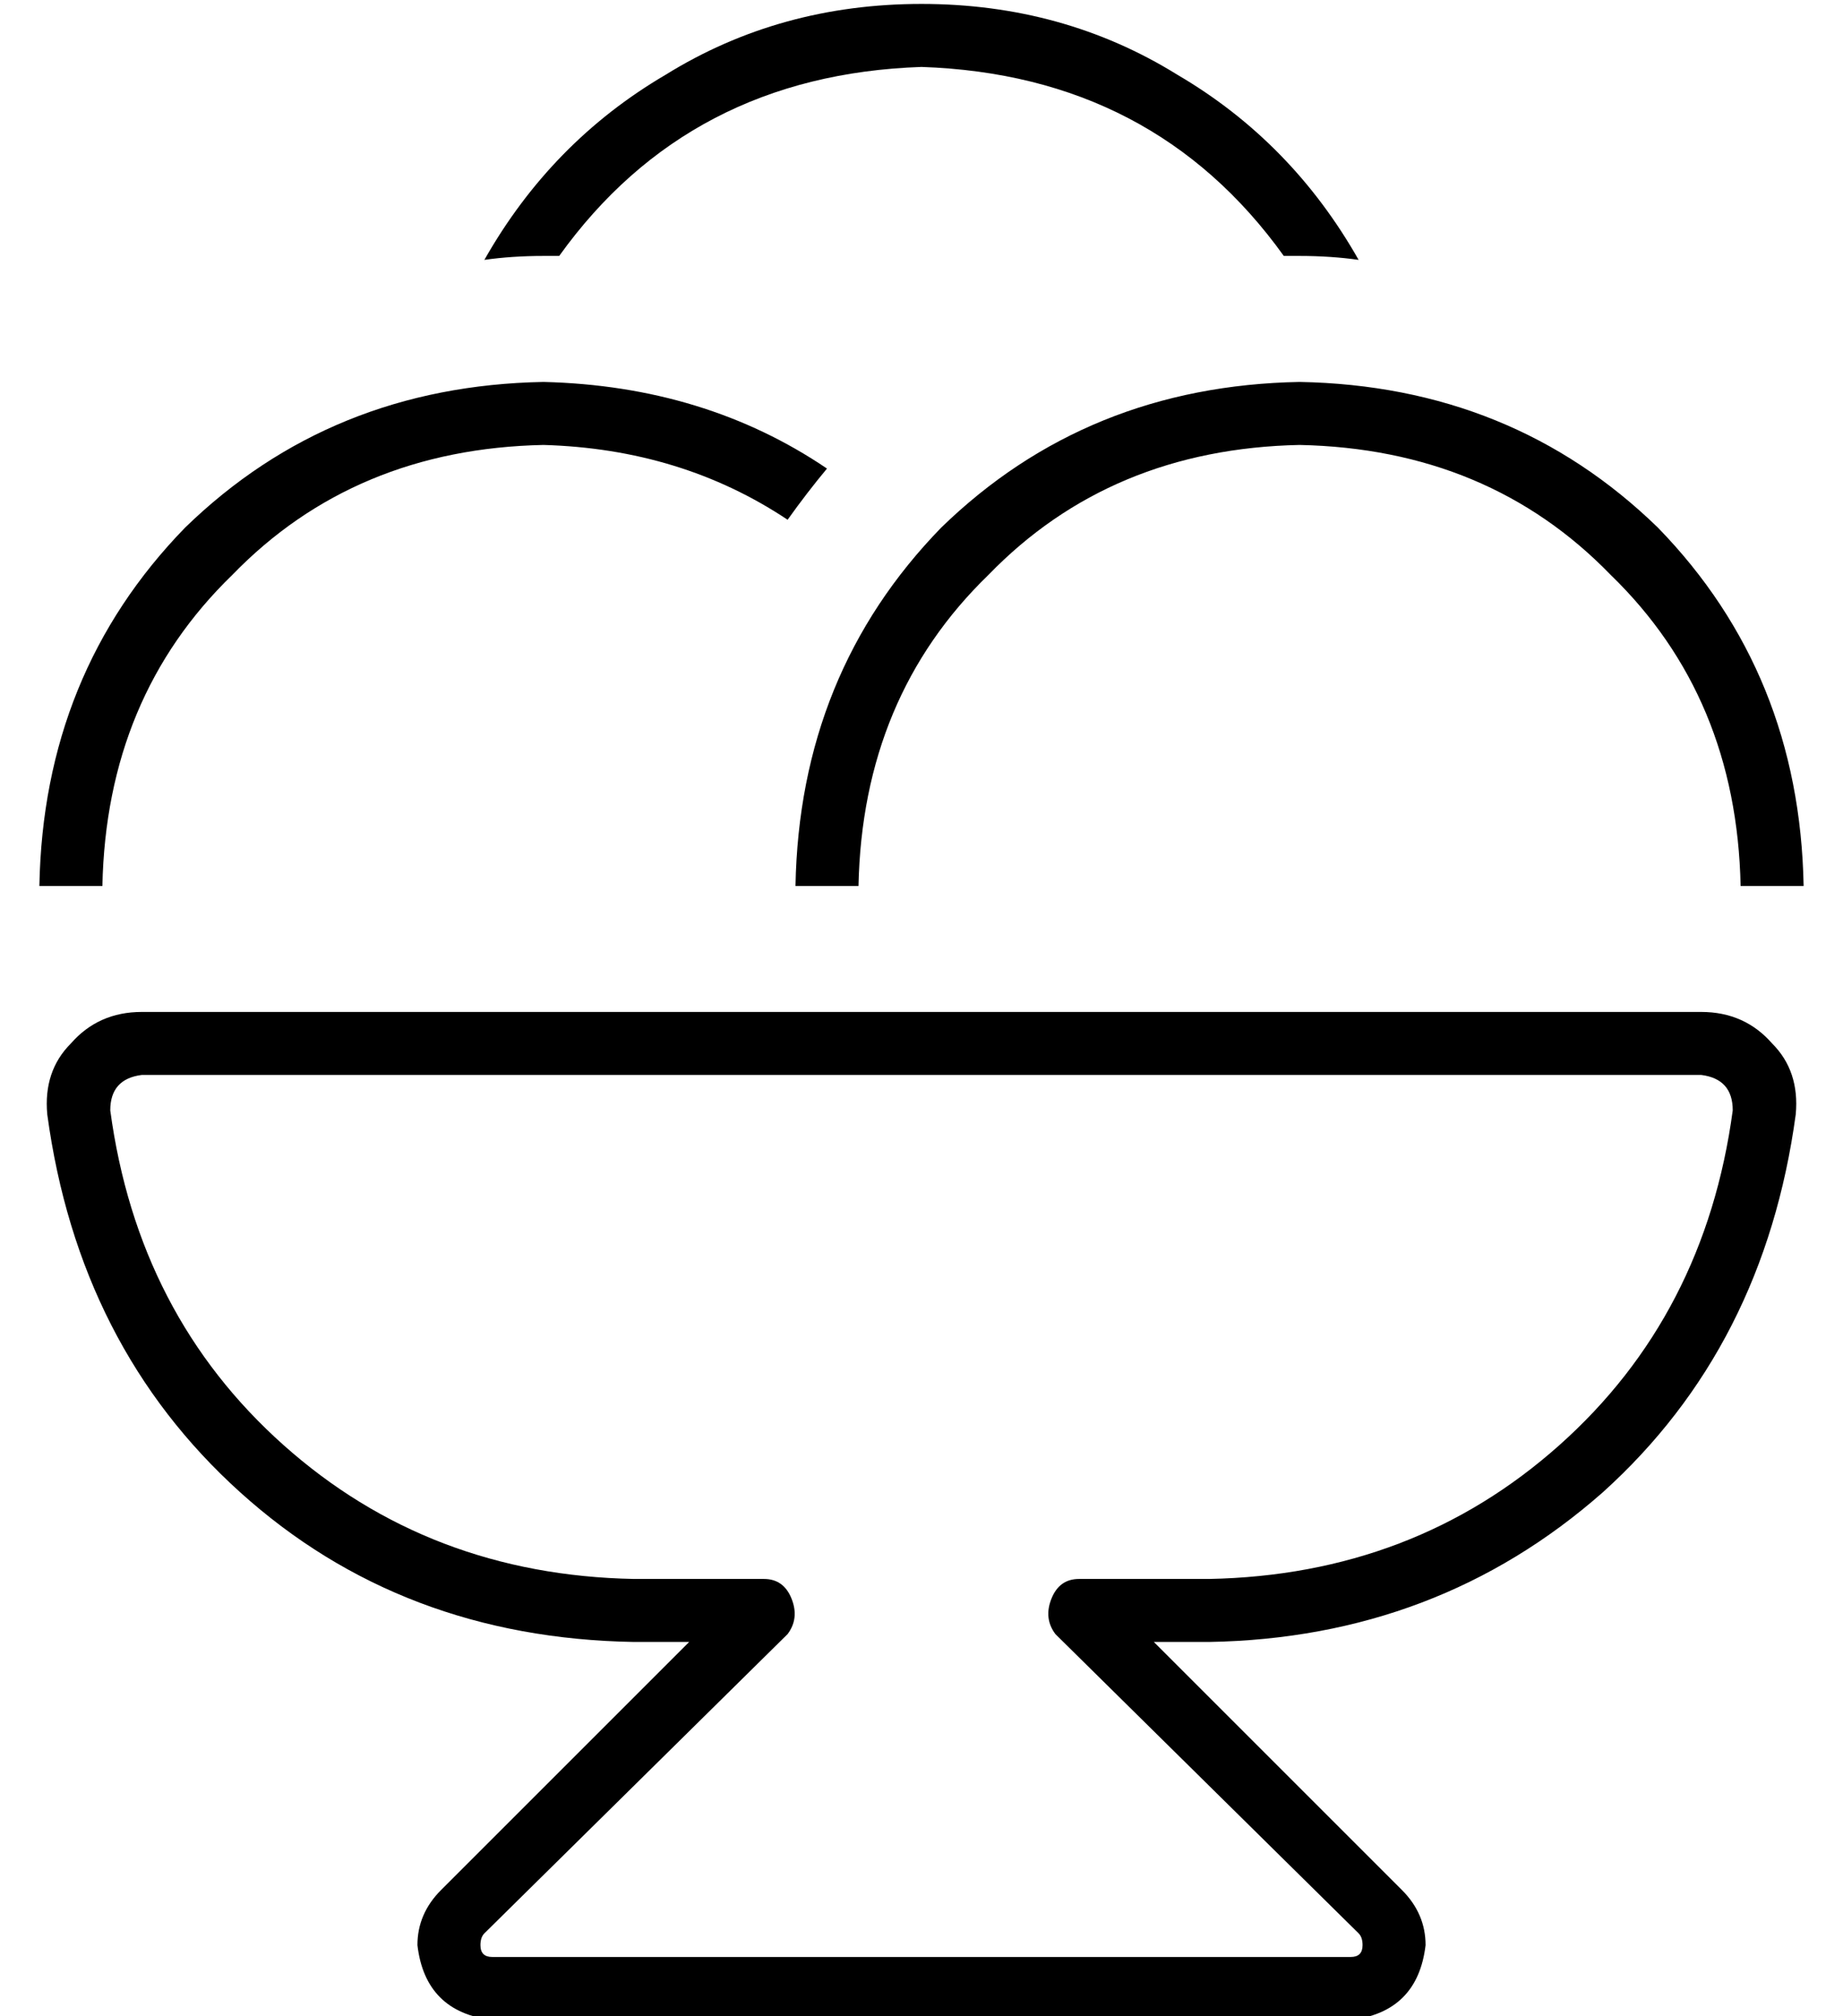 <?xml version="1.0" standalone="no"?>
<!DOCTYPE svg PUBLIC "-//W3C//DTD SVG 1.1//EN" "http://www.w3.org/Graphics/SVG/1.1/DTD/svg11.dtd" >
<svg xmlns="http://www.w3.org/2000/svg" xmlns:xlink="http://www.w3.org/1999/xlink" version="1.1" viewBox="-10 -40 468 512">
   <path fill="currentColor"
d="M335 26q-17 -30 -46 -47v0v0q-29 -18 -65 -18t-65 18q-29 17 -46 47q7 -1 15 -1h4q33 -46 92 -48q59 2 92 48h4q8 0 15 1v0zM200 79q-31 -21 -72 -22q-54 1 -91 37q-36 37 -37 91h16v0q1 -48 33 -79q31 -32 79 -33q35 1 62 19q5 -7 10 -13v0zM448 185q-1 -54 -37 -91v0v0
q-37 -36 -91 -37q-54 1 -91 37q-36 37 -37 91h16v0q1 -48 33 -79q31 -32 79 -33q48 1 79 33q32 31 33 79h16v0zM18 242q0 -8 8 -9h396v0q8 1 8 9q-7 52 -44 85t-89 34h-33v0q-5 0 -7 5t1 9l77 76v0q1 1 1 3q0 3 -3 3h-218v0q-3 0 -3 -3q0 -2 1 -3l77 -76v0q3 -4 1 -9t-7 -5
h-33v0q-52 -1 -89 -34t-44 -85v0zM26 217q-11 0 -18 8v0v0q-7 7 -6 18q8 59 49 96t100 38h14v0l-63 63v0q-6 6 -6 14q2 17 19 19h218v0q17 -2 19 -19q0 -8 -6 -14l-63 -63v0h14v0q58 -1 100 -38q41 -37 49 -96q1 -11 -6 -18q-7 -8 -18 -8h-396v0z" />
</svg>
